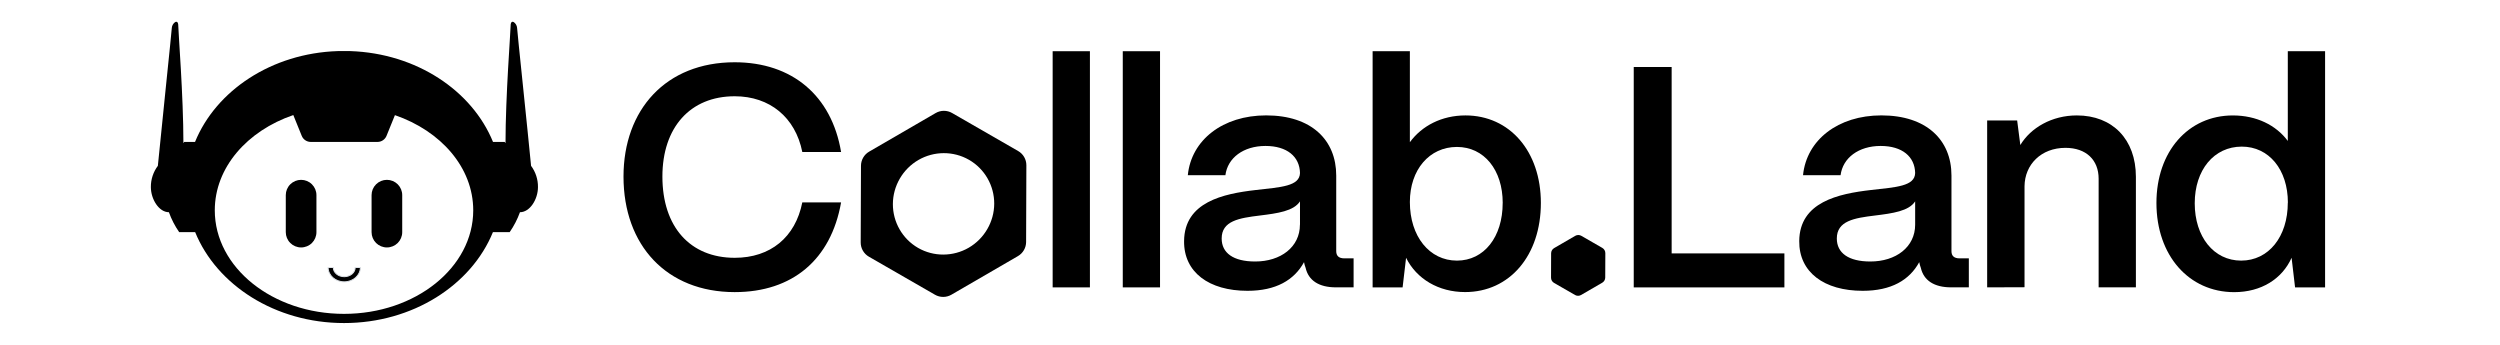 <svg width="232" height="32" viewBox="0 0 232 32" fill="none" xmlns="http://www.w3.org/2000/svg">
<path d="M49.283 15.389C48.993 12.328 47.999 2.929 47.985 2.58C47.969 2.17 47.385 1.649 47.385 2.406C47.385 2.929 46.912 8.937 46.912 13.284C46.862 13.21 46.832 13.171 46.832 13.171H45.751C43.808 8.408 38.648 4.952 32.516 4.742H32.377H32.241C32.137 4.742 32.041 4.742 31.925 4.742C31.817 4.742 31.713 4.742 31.608 4.742H31.472H31.338C25.204 4.942 20.042 8.408 18.099 13.171H17.098L17.02 13.284C17.02 8.937 16.545 2.929 16.545 2.406C16.545 1.649 15.961 2.17 15.945 2.58C15.932 2.929 14.943 12.328 14.649 15.389C14.223 15.956 13.995 16.647 14 17.356C14 18.488 14.751 19.694 15.674 19.694C15.909 20.348 16.229 20.968 16.625 21.539H18.109C20.112 26.455 25.547 29.979 31.927 29.979C38.307 29.979 43.742 26.455 45.745 21.539H47.3C47.696 20.968 48.016 20.347 48.252 19.694C49.175 19.694 49.924 18.496 49.924 17.356C49.931 16.648 49.706 15.957 49.283 15.389ZM31.925 29.127C25.3 29.127 19.932 24.826 19.932 19.518C19.932 15.549 22.936 12.142 27.219 10.677L28.002 12.61C28.069 12.775 28.185 12.917 28.334 13.017C28.482 13.117 28.658 13.171 28.837 13.171H35.033C35.212 13.171 35.388 13.117 35.536 13.017C35.685 12.917 35.801 12.775 35.868 12.61L36.649 10.685C40.922 12.154 43.916 15.555 43.916 19.518C43.916 24.826 38.547 29.127 31.925 29.127Z" fill="currentColor"/>
<path d="M35.904 16.689C35.527 16.689 35.166 16.839 34.899 17.105C34.632 17.371 34.482 17.731 34.482 18.107V21.546C34.482 21.922 34.632 22.282 34.899 22.548C35.166 22.814 35.527 22.963 35.904 22.963C36.281 22.963 36.643 22.814 36.91 22.548C37.176 22.282 37.326 21.922 37.326 21.546V18.107C37.326 17.731 37.176 17.371 36.91 17.105C36.643 16.839 36.281 16.689 35.904 16.689Z" fill="currentColor"/>
<path d="M27.943 16.689C27.566 16.689 27.205 16.839 26.938 17.105C26.671 17.371 26.521 17.731 26.521 18.107V21.546C26.521 21.922 26.671 22.282 26.938 22.548C27.205 22.814 27.566 22.963 27.943 22.963C28.32 22.963 28.682 22.814 28.949 22.548C29.215 22.282 29.365 21.922 29.365 21.546V18.107C29.365 17.731 29.215 17.371 28.949 17.105C28.682 16.839 28.32 16.689 27.943 16.689Z" fill="currentColor"/>
<path d="M31.945 26.156C31.12 26.156 30.447 25.557 30.447 24.824H30.932C30.932 25.294 31.387 25.675 31.945 25.675C32.504 25.675 32.96 25.294 32.96 24.824H33.445C33.445 25.559 32.772 26.156 31.945 26.156Z" fill="currentColor" stroke="#DDE1E6" stroke-width="0.095" stroke-miterlimit="10"/>
<path d="M57.861 16.385C57.861 10.189 61.787 5.778 68.176 5.778C73.51 5.778 77.176 8.875 78.053 14.105H74.454C73.81 10.891 71.436 8.933 68.182 8.933C64.051 8.933 61.471 11.826 61.471 16.385C61.471 21.061 64.051 23.924 68.182 23.924C71.494 23.924 73.81 22.024 74.454 18.781H78.053C77.115 24.099 73.54 27.108 68.176 27.108C61.875 27.104 57.861 22.781 57.861 16.385Z" fill="currentColor"/>
<path d="M97.686 26.669V4.753H101.144V26.669H97.686Z" fill="currentColor"/>
<path d="M104.193 26.669V4.753H107.651V26.669H104.193Z" fill="currentColor"/>
<path d="M109.883 22.367C109.914 18.744 113.517 17.98 116.535 17.633C118.88 17.37 120.608 17.282 120.639 16.056C120.608 14.537 119.439 13.544 117.438 13.544C115.387 13.544 113.921 14.652 113.717 16.261H110.229C110.551 12.987 113.481 10.708 117.497 10.708C121.696 10.708 124.002 12.987 124.002 16.291V23.304C124.002 23.743 124.238 23.976 124.764 23.976H125.614V26.666H123.974C122.39 26.666 121.424 26.022 121.161 24.854C121.094 24.684 121.045 24.507 121.014 24.327C120.104 25.994 118.404 26.987 115.769 26.987C112.193 26.989 109.847 25.265 109.883 22.367ZM120.639 20.848V18.686C120.052 19.591 118.558 19.797 116.917 20C114.983 20.235 113.371 20.497 113.371 22.134C113.371 23.478 114.455 24.267 116.476 24.267C118.845 24.271 120.633 22.927 120.633 20.852L120.639 20.848Z" fill="currentColor"/>
<path d="M130.484 23.922L130.162 26.669H127.379V4.753H130.836V13.196C131.95 11.676 133.796 10.711 135.994 10.711C140.097 10.711 142.993 14.043 142.993 18.835C142.993 23.714 140.092 27.104 135.96 27.104C133.502 27.106 131.45 25.88 130.484 23.922ZM139.452 18.837C139.452 15.768 137.724 13.636 135.204 13.636C132.654 13.636 130.836 15.74 130.836 18.749C130.836 21.939 132.654 24.185 135.204 24.185C137.722 24.185 139.449 21.993 139.449 18.837H139.452Z" fill="currentColor"/>
<path d="M151.611 26.669V6.216H155.129V23.516H165.592V26.673L151.611 26.669Z" fill="currentColor"/>
<path d="M166.969 22.367C166.999 18.744 170.605 17.98 173.622 17.633C175.967 17.37 177.696 17.282 177.726 16.056C177.696 14.537 176.526 13.544 174.527 13.544C172.475 13.544 171.011 14.652 170.805 16.261H167.321C167.643 12.987 170.575 10.708 174.591 10.708C178.78 10.708 181.096 12.987 181.096 16.291V23.304C181.096 23.743 181.33 23.976 181.858 23.976H182.708V26.666H181.066C179.484 26.666 178.517 26.022 178.252 24.854C178.187 24.683 178.138 24.507 178.106 24.327C177.198 25.994 175.507 26.987 172.861 26.987C169.281 26.989 166.941 25.265 166.969 22.367ZM177.726 20.848V18.686C177.14 19.591 175.645 19.797 174.003 20C172.069 20.235 170.457 20.497 170.457 22.134C170.457 23.478 171.543 24.267 173.565 24.267C175.939 24.271 177.726 22.927 177.726 20.852V20.848Z" fill="currentColor"/>
<path d="M184.408 26.667V11.18H187.192L187.486 13.459C188.452 11.852 190.416 10.711 192.732 10.711C196.043 10.711 198.211 12.932 198.211 16.41V26.667H194.753V16.583C194.753 14.859 193.61 13.72 191.675 13.72C189.419 13.72 187.896 15.267 187.876 17.283V26.655L184.408 26.667Z" fill="currentColor"/>
<path d="M200.117 18.837C200.117 14.051 203.077 10.713 207.209 10.713C209.408 10.713 211.224 11.618 212.308 13.08V4.753H215.768V26.669H212.982L212.66 23.922C211.782 25.88 209.846 27.112 207.326 27.112C203.135 27.106 200.117 23.716 200.117 18.837ZM212.316 18.807C212.316 15.74 210.558 13.606 208.039 13.606C205.459 13.606 203.671 15.768 203.671 18.867C203.671 21.965 205.431 24.185 207.98 24.185C210.53 24.185 212.308 21.969 212.308 18.807H212.316Z" fill="currentColor"/>
<path d="M148.975 23.49C148.976 23.29 148.868 23.105 148.696 23.006L146.745 21.883C146.572 21.783 146.358 21.784 146.185 21.884L144.222 23.024C144.051 23.123 143.945 23.306 143.944 23.504L143.936 25.769C143.936 25.969 144.042 26.154 144.215 26.253L146.165 27.376C146.339 27.476 146.552 27.475 146.725 27.375L148.688 26.236C148.86 26.136 148.966 25.953 148.966 25.755L148.975 23.49Z" fill="currentColor"/>
<path fill-rule="evenodd" clip-rule="evenodd" d="M94.487 14.018C94.959 14.289 95.249 14.793 95.247 15.337L95.223 22.457C95.221 22.997 94.932 23.496 94.464 23.767L88.292 27.348C87.82 27.622 87.238 27.623 86.766 27.351L80.633 23.821C80.161 23.549 79.871 23.046 79.873 22.501L79.899 15.382C79.901 14.842 80.189 14.344 80.657 14.072L86.828 10.491C87.3 10.217 87.882 10.215 88.354 10.487L94.487 14.018ZM89.927 14.833C91.379 15.668 92.27 17.229 92.264 18.902C92.259 20.577 91.351 22.145 89.899 22.988C88.449 23.829 86.647 23.84 85.196 23.004C83.744 22.168 82.853 20.607 82.859 18.934C82.865 17.259 83.772 15.692 85.224 14.849C86.674 14.008 88.475 13.997 89.927 14.833Z" fill="currentColor"/>
</svg>
